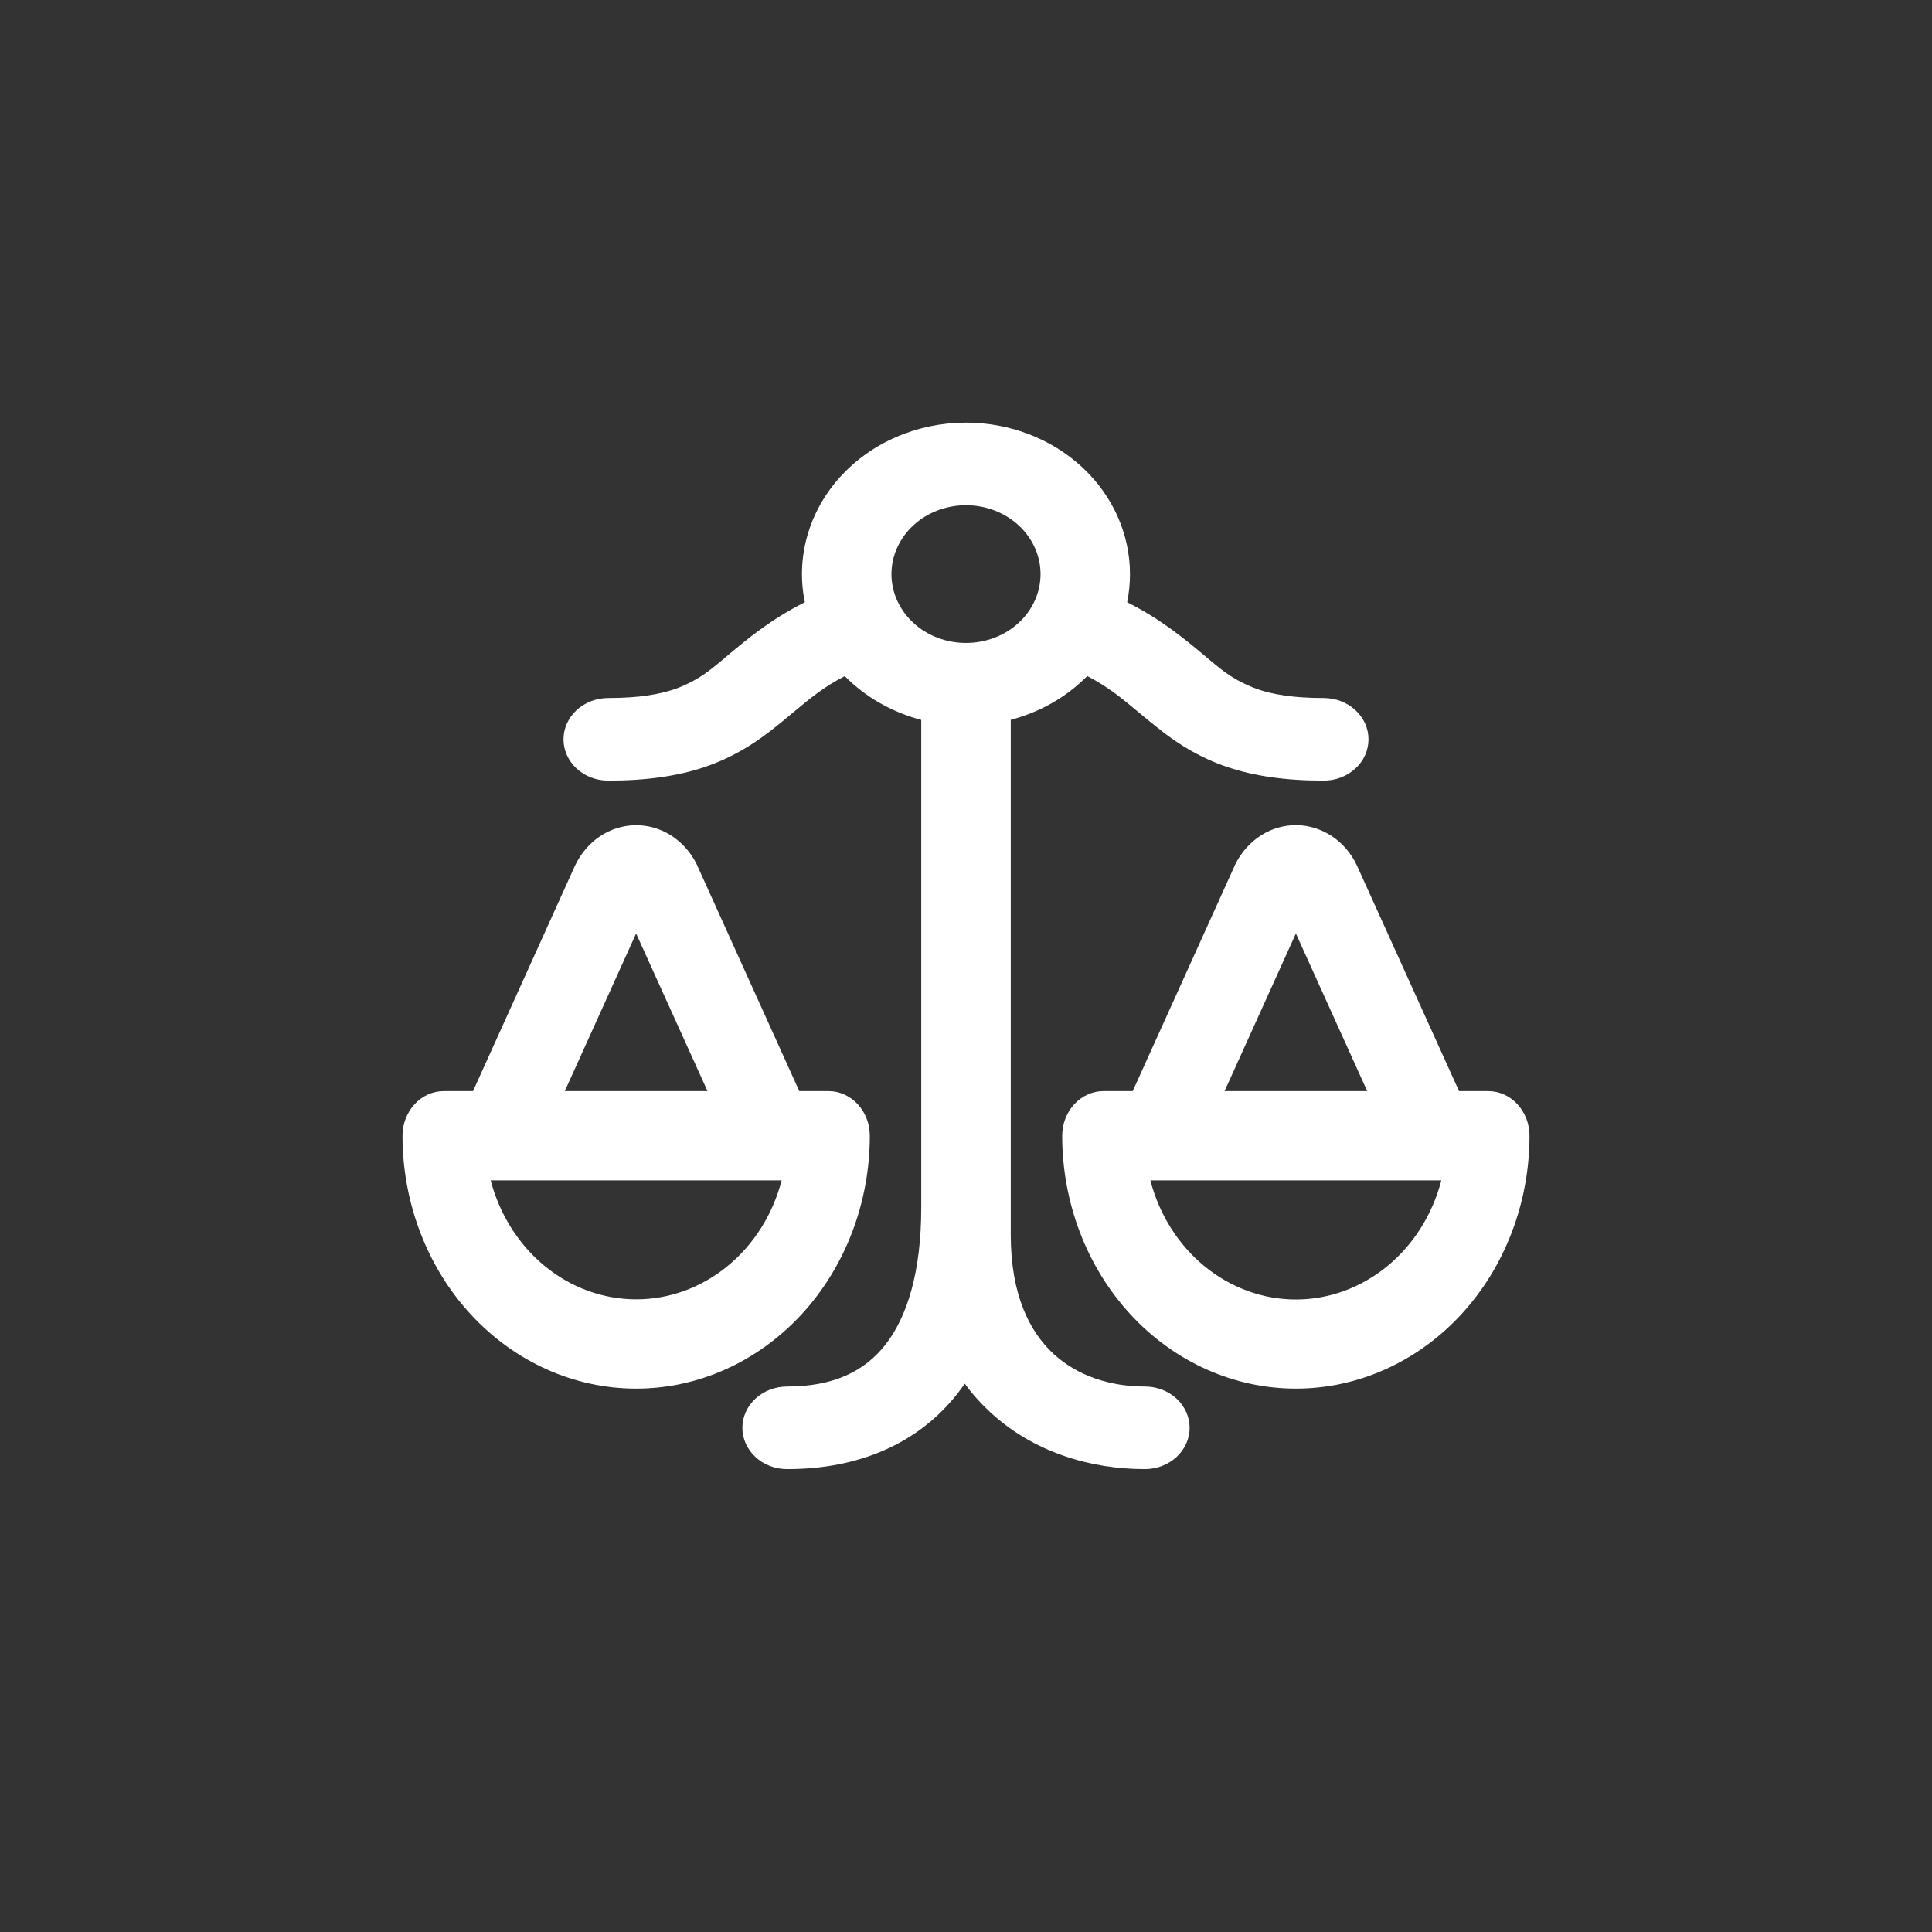 <svg width="24" height="24" viewBox="0 0 24 24" fill="none" xmlns="http://www.w3.org/2000/svg">
<rect x="0" y="0" width="24" height="24" fill="#333333" stroke="none"/>
<path d="M12 5.25C11.7 5.25 11.405 5.311 11.133 5.429C10.862 5.546 10.623 5.718 10.431 5.931C10.24 6.144 10.102 6.393 10.027 6.661C9.952 6.929 9.942 7.209 9.998 7.481C9.57 7.696 9.271 7.948 9.042 8.14C8.971 8.201 8.906 8.255 8.847 8.301C8.708 8.413 8.549 8.502 8.377 8.562C8.194 8.624 7.941 8.671 7.556 8.671C7.408 8.671 7.267 8.725 7.163 8.821C7.059 8.918 7 9.048 7 9.184C7 9.32 7.059 9.451 7.163 9.547C7.267 9.643 7.408 9.697 7.556 9.697C8.039 9.697 8.427 9.639 8.76 9.526C9.096 9.411 9.345 9.252 9.556 9.091C9.669 9.004 9.766 8.924 9.857 8.847C10.059 8.679 10.233 8.532 10.494 8.399C10.746 8.654 11.074 8.846 11.444 8.943V15C11.444 15.799 11.27 16.36 10.996 16.708C10.741 17.031 10.361 17.224 9.778 17.224C9.63 17.224 9.489 17.278 9.385 17.374C9.281 17.47 9.222 17.601 9.222 17.737C9.222 17.873 9.281 18.003 9.385 18.1C9.489 18.196 9.63 18.25 9.778 18.25C10.676 18.25 11.407 17.93 11.894 17.312C11.925 17.271 11.956 17.23 11.985 17.189C12.079 17.318 12.185 17.436 12.302 17.544C12.84 18.041 13.546 18.25 14.222 18.25C14.37 18.25 14.511 18.196 14.615 18.1C14.719 18.003 14.778 17.873 14.778 17.737C14.778 17.601 14.719 17.47 14.615 17.374C14.511 17.278 14.37 17.224 14.222 17.224C13.788 17.224 13.383 17.091 13.087 16.818C12.796 16.549 12.556 16.093 12.556 15.342V8.942C12.921 8.846 13.25 8.658 13.506 8.398C13.767 8.532 13.941 8.679 14.143 8.847C14.235 8.924 14.332 9.004 14.444 9.091C14.656 9.253 14.904 9.411 15.24 9.526C15.573 9.639 15.961 9.697 16.444 9.697C16.592 9.697 16.733 9.643 16.837 9.547C16.942 9.451 17 9.32 17 9.184C17 9.048 16.942 8.918 16.837 8.821C16.733 8.725 16.592 8.671 16.444 8.671C16.059 8.671 15.806 8.625 15.624 8.562C15.452 8.501 15.293 8.413 15.154 8.302C15.087 8.249 15.022 8.195 14.958 8.14C14.729 7.949 14.43 7.696 14.002 7.481C14.025 7.367 14.037 7.251 14.037 7.132C14.037 6.633 13.822 6.154 13.44 5.801C13.058 5.448 12.54 5.25 12 5.25ZM11.074 7.132C11.074 6.905 11.172 6.687 11.345 6.527C11.519 6.366 11.754 6.276 12 6.276C12.246 6.276 12.481 6.366 12.655 6.527C12.828 6.687 12.926 6.905 12.926 7.132C12.926 7.358 12.828 7.576 12.655 7.736C12.481 7.897 12.246 7.987 12 7.987C11.754 7.987 11.519 7.897 11.345 7.736C11.172 7.576 11.074 7.358 11.074 7.132Z" fill="white"/>
<path d="M5.512 13.554C5.376 13.554 5.246 13.613 5.15 13.717C5.054 13.821 5 13.962 5 14.109C5 14.942 5.306 15.741 5.85 16.33C6.394 16.919 7.133 17.25 7.902 17.25C8.672 17.25 9.41 16.919 9.955 16.33C10.499 15.741 10.805 14.942 10.805 14.109C10.805 13.962 10.751 13.821 10.655 13.717C10.559 13.613 10.428 13.554 10.293 13.554H9.929L8.661 10.751L8.649 10.725C8.574 10.579 8.463 10.458 8.33 10.374C8.196 10.291 8.044 10.248 7.889 10.251C7.735 10.254 7.584 10.301 7.453 10.389C7.322 10.477 7.215 10.602 7.144 10.751L5.876 13.554H5.512ZM6.184 14.663H9.71C9.599 15.089 9.362 15.463 9.035 15.73C8.709 15.997 8.312 16.141 7.903 16.141C7.494 16.141 7.096 15.997 6.77 15.73C6.444 15.463 6.207 15.089 6.095 14.663H6.184ZM8.789 13.554H7.016L7.902 11.596L8.789 13.554ZM13.195 14.109C13.195 13.962 13.249 13.821 13.345 13.717C13.441 13.613 13.572 13.554 13.707 13.554H14.071L15.339 10.751L15.351 10.725C15.426 10.579 15.537 10.458 15.67 10.374C15.804 10.29 15.956 10.248 16.111 10.25C16.265 10.253 16.416 10.301 16.548 10.389C16.679 10.477 16.786 10.602 16.856 10.751L18.125 13.554H18.488C18.624 13.554 18.754 13.613 18.85 13.717C18.946 13.821 19 13.962 19 14.109C19 14.942 18.694 15.741 18.15 16.33C17.606 16.919 16.867 17.25 16.098 17.25C15.328 17.25 14.589 16.919 14.045 16.33C13.501 15.741 13.195 14.942 13.195 14.109ZM17.795 14.663H14.29C14.401 15.089 14.638 15.464 14.964 15.731C15.291 15.998 15.688 16.143 16.098 16.143C16.507 16.143 16.904 15.998 17.231 15.731C17.557 15.464 17.794 15.089 17.905 14.663H17.795ZM16.984 13.554L16.098 11.596L15.212 13.554H16.984Z" fill="white"/>
</svg>
